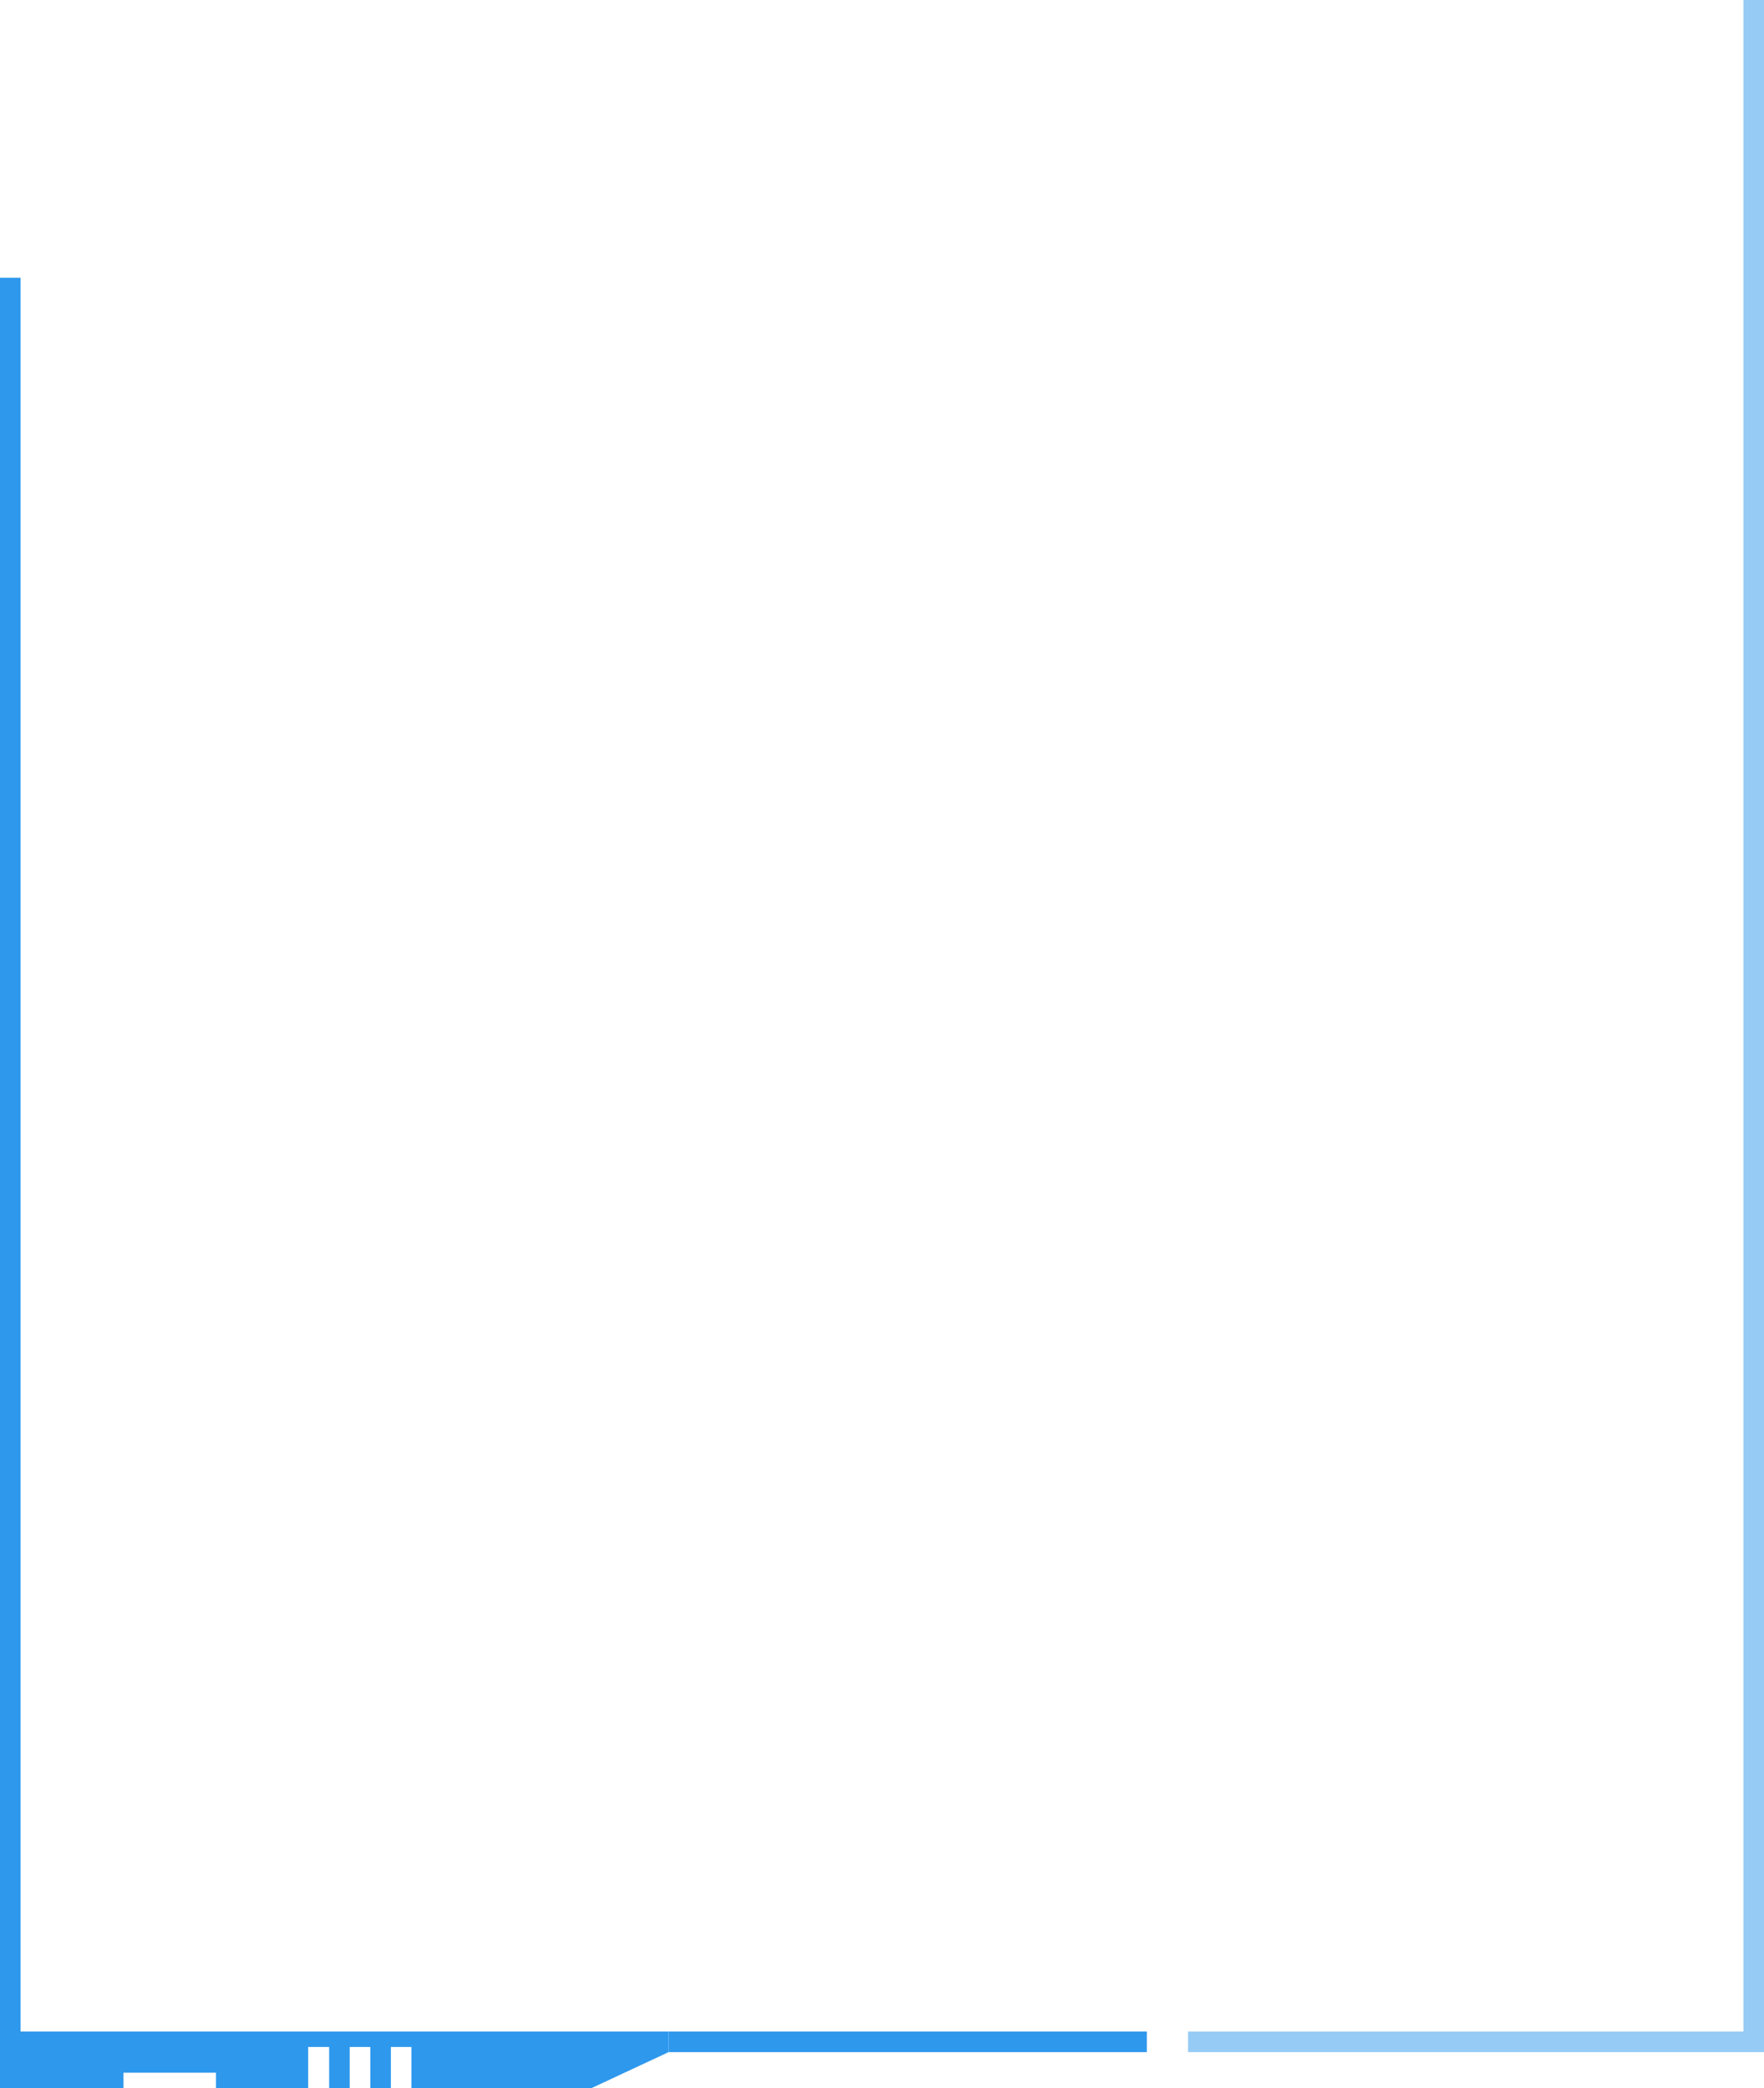 <svg width="343" height="406" viewBox="0 0 343 406" fill="none" xmlns="http://www.w3.org/2000/svg">
<line x1="341" y1="395" x2="341" y2="-8.74228e-08" stroke="#2E98ED" stroke-opacity="0.5" stroke-width="4"/>
<line x1="231" y1="397" x2="343" y2="397" stroke="#2E98ED" stroke-opacity="0.5" stroke-width="4"/>
<line x1="130" y1="397" x2="223" y2="397" stroke="#2E98ED" stroke-width="4"/>
<line x1="2" y1="395" x2="2" y2="54" stroke="#2E98ED" stroke-width="4"/>
<path d="M24 406H0V395H130V399L115 406H80V398H76V406H72V398H68V406H64V398H59.926V406H42V403H24V406Z" fill="#2E98ED"/>
</svg>
